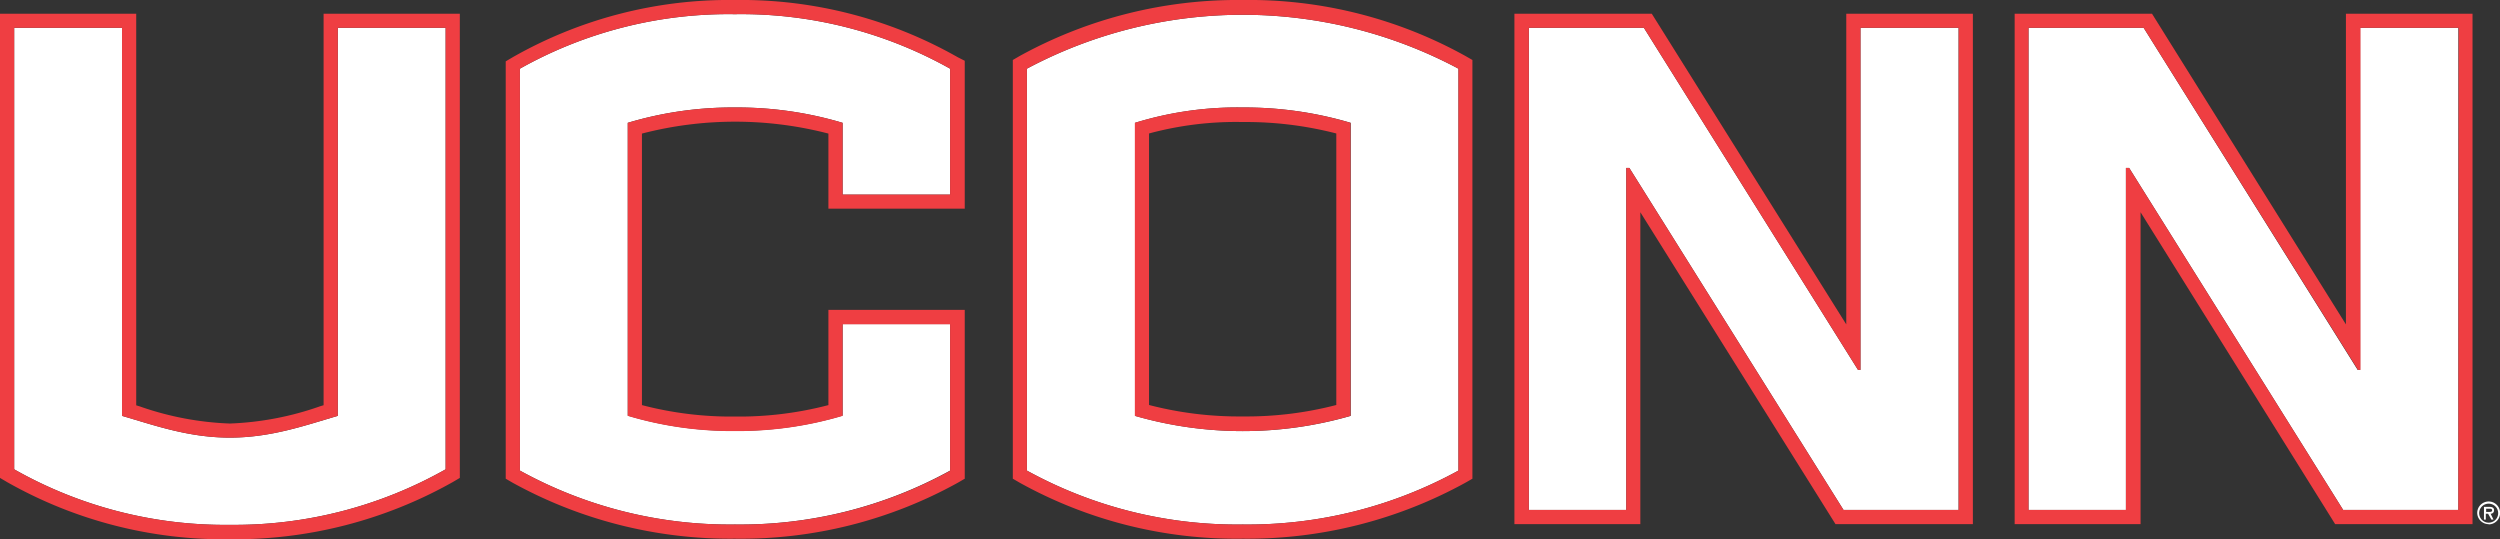 <svg xmlns="http://www.w3.org/2000/svg" viewBox="0 0 218.4 47.13"><rect x="0" y="0" width="218.4" height="47.13" fill="#333333" stroke="none"/><defs><style>.cls-1{fill:#fff;}.cls-2{fill:#ef3e42;}</style></defs><g id="Layer_2" data-name="Layer 2"><g id="Layer_1-2" data-name="Layer 1"><path class="cls-1" d="M29.51,36.33c-2.88.84-5.84,1.9-9.43,1.9s-6.54-1.06-9.42-1.9V2.43H1.24V41a37.31,37.31,0,0,0,18.84,4.85A37.51,37.51,0,0,0,38.93,41V2.43H29.51Z"/><path class="cls-1" d="M73.61,10.73V17H83V6A37.32,37.32,0,0,0,64.2,1.24,37.22,37.22,0,0,0,45.42,6V41.11A37.93,37.93,0,0,0,64.2,45.82,38,38,0,0,0,83,41.11V28.31H73.61v8a32.14,32.14,0,0,1-9.41,1.33,31.79,31.79,0,0,1-9.36-1.33V10.73A31.78,31.78,0,0,1,64.2,9.39,32.13,32.13,0,0,1,73.61,10.73Z"/><path class="cls-1" d="M89.71,6V41.11a38.06,38.06,0,0,0,18.85,4.71,38.26,38.26,0,0,0,18.85-4.71V6a40.08,40.08,0,0,0-37.7,0ZM118,36.33a34,34,0,0,1-18.84,0V10.73a30.28,30.28,0,0,1,9.42-1.34A32.5,32.5,0,0,1,118,10.73Z"/><polygon class="cls-1" points="162.53 32.32 162.32 32.32 143.61 2.43 133.56 2.43 133.56 44.55 142.07 44.55 142.07 14.67 142.34 14.67 161.05 44.55 171.1 44.55 171.1 2.43 162.53 2.43 162.53 32.32"/><polygon class="cls-1" points="206.18 32.32 205.97 32.32 187.27 2.43 177.21 2.43 177.21 44.55 185.72 44.55 185.72 14.67 186 14.67 204.7 44.55 214.76 44.55 214.76 2.43 206.18 2.43 206.18 32.32"/><path class="cls-2" d="M28.27,1.2V35.4l-.27.08A26.6,26.6,0,0,1,20.08,37a26.65,26.65,0,0,1-7.91-1.51l-.27-.08V1.2H0V41.75l.61.36a38.41,38.41,0,0,0,19.47,5,38.88,38.88,0,0,0,19.48-5l.61-.36V1.2ZM38.93,41a37.51,37.51,0,0,1-18.85,4.85A37.31,37.31,0,0,1,1.24,41V2.43h9.42v33.9c2.88.84,5.84,1.9,9.42,1.9s6.55-1.06,9.43-1.9V2.43h9.42Z"/><path class="cls-2" d="M64.2,0A38.21,38.21,0,0,0,44.79,5l-.61.36V41.82l.62.36a39.36,39.36,0,0,0,19.4,4.88,39.06,39.06,0,0,0,19.46-4.88l.62-.36V27.07H72.37v8.32a30.9,30.9,0,0,1-8.17,1,30.73,30.73,0,0,1-8.12-1V11.67a32.41,32.41,0,0,1,16.29,0v6.56H84.28V5.31L83.67,5A38.35,38.35,0,0,0,64.2,0ZM54.84,10.73v25.6a31.79,31.79,0,0,0,9.36,1.33,32.14,32.14,0,0,0,9.41-1.33v-8H83v12.8A38,38,0,0,1,64.2,45.82a37.93,37.93,0,0,1-18.78-4.71V6A37.22,37.22,0,0,1,64.2,1.24,37.32,37.32,0,0,1,83,6V17H73.61V10.73A32.13,32.13,0,0,0,64.2,9.39,31.78,31.78,0,0,0,54.84,10.73Z"/><path class="cls-2" d="M108.56,0A39.48,39.48,0,0,0,89.1,4.88l-.62.36V41.82l.62.36a39,39,0,0,0,19.46,4.88A39.51,39.51,0,0,0,128,42.18l.63-.36V5.24L128,4.88A39,39,0,0,0,108.56,0Zm18.85,41.11a38.26,38.26,0,0,1-18.85,4.71,38.06,38.06,0,0,1-18.85-4.71V6a40.08,40.08,0,0,1,37.7,0Z"/><path class="cls-2" d="M99.14,10.73v25.6a34,34,0,0,0,18.84,0V10.73a32.5,32.5,0,0,0-9.42-1.34A30.28,30.28,0,0,0,99.14,10.73Zm17.6,24.65a31.2,31.2,0,0,1-8.18,1,31.25,31.25,0,0,1-8.18-1V11.66a29.11,29.11,0,0,1,8.18-1,31.63,31.63,0,0,1,8.18,1Z"/><path class="cls-2" d="M161.29,1.2V28.34L144.3,1.2h-12V45.79h11V18.54l17.05,27.25h12V1.2Zm9.82,43.35H161.05L142.34,14.67h-.27V44.55h-8.51V2.43h10.05l18.71,29.89h.21V2.43h8.58Z"/><path class="cls-2" d="M204.94,1.2V28.34L188,1.2H176V45.79h11V18.54l17,27.25h12V1.2Zm9.82,43.35H204.7L186,14.67h-.28V44.55h-8.51V2.43h10.06L206,32.32h.21V2.43h8.58Z"/><path class="cls-1" d="M217.41,44a.83.83,0,1,1-.83.83A.83.83,0,0,1,217.41,44Zm0,1.81a1,1,0,1,0-1-1A1,1,0,0,0,217.41,45.79Zm.17-.93a.29.29,0,0,0,.3-.31c0-.23-.19-.29-.39-.29H217v1.11h.16v-.51h.2l.29.51h.18Zm-.12-.44c.14,0,.25,0,.25.15s-.2.13-.35.13h-.17v-.28Z"/></g></g></svg>